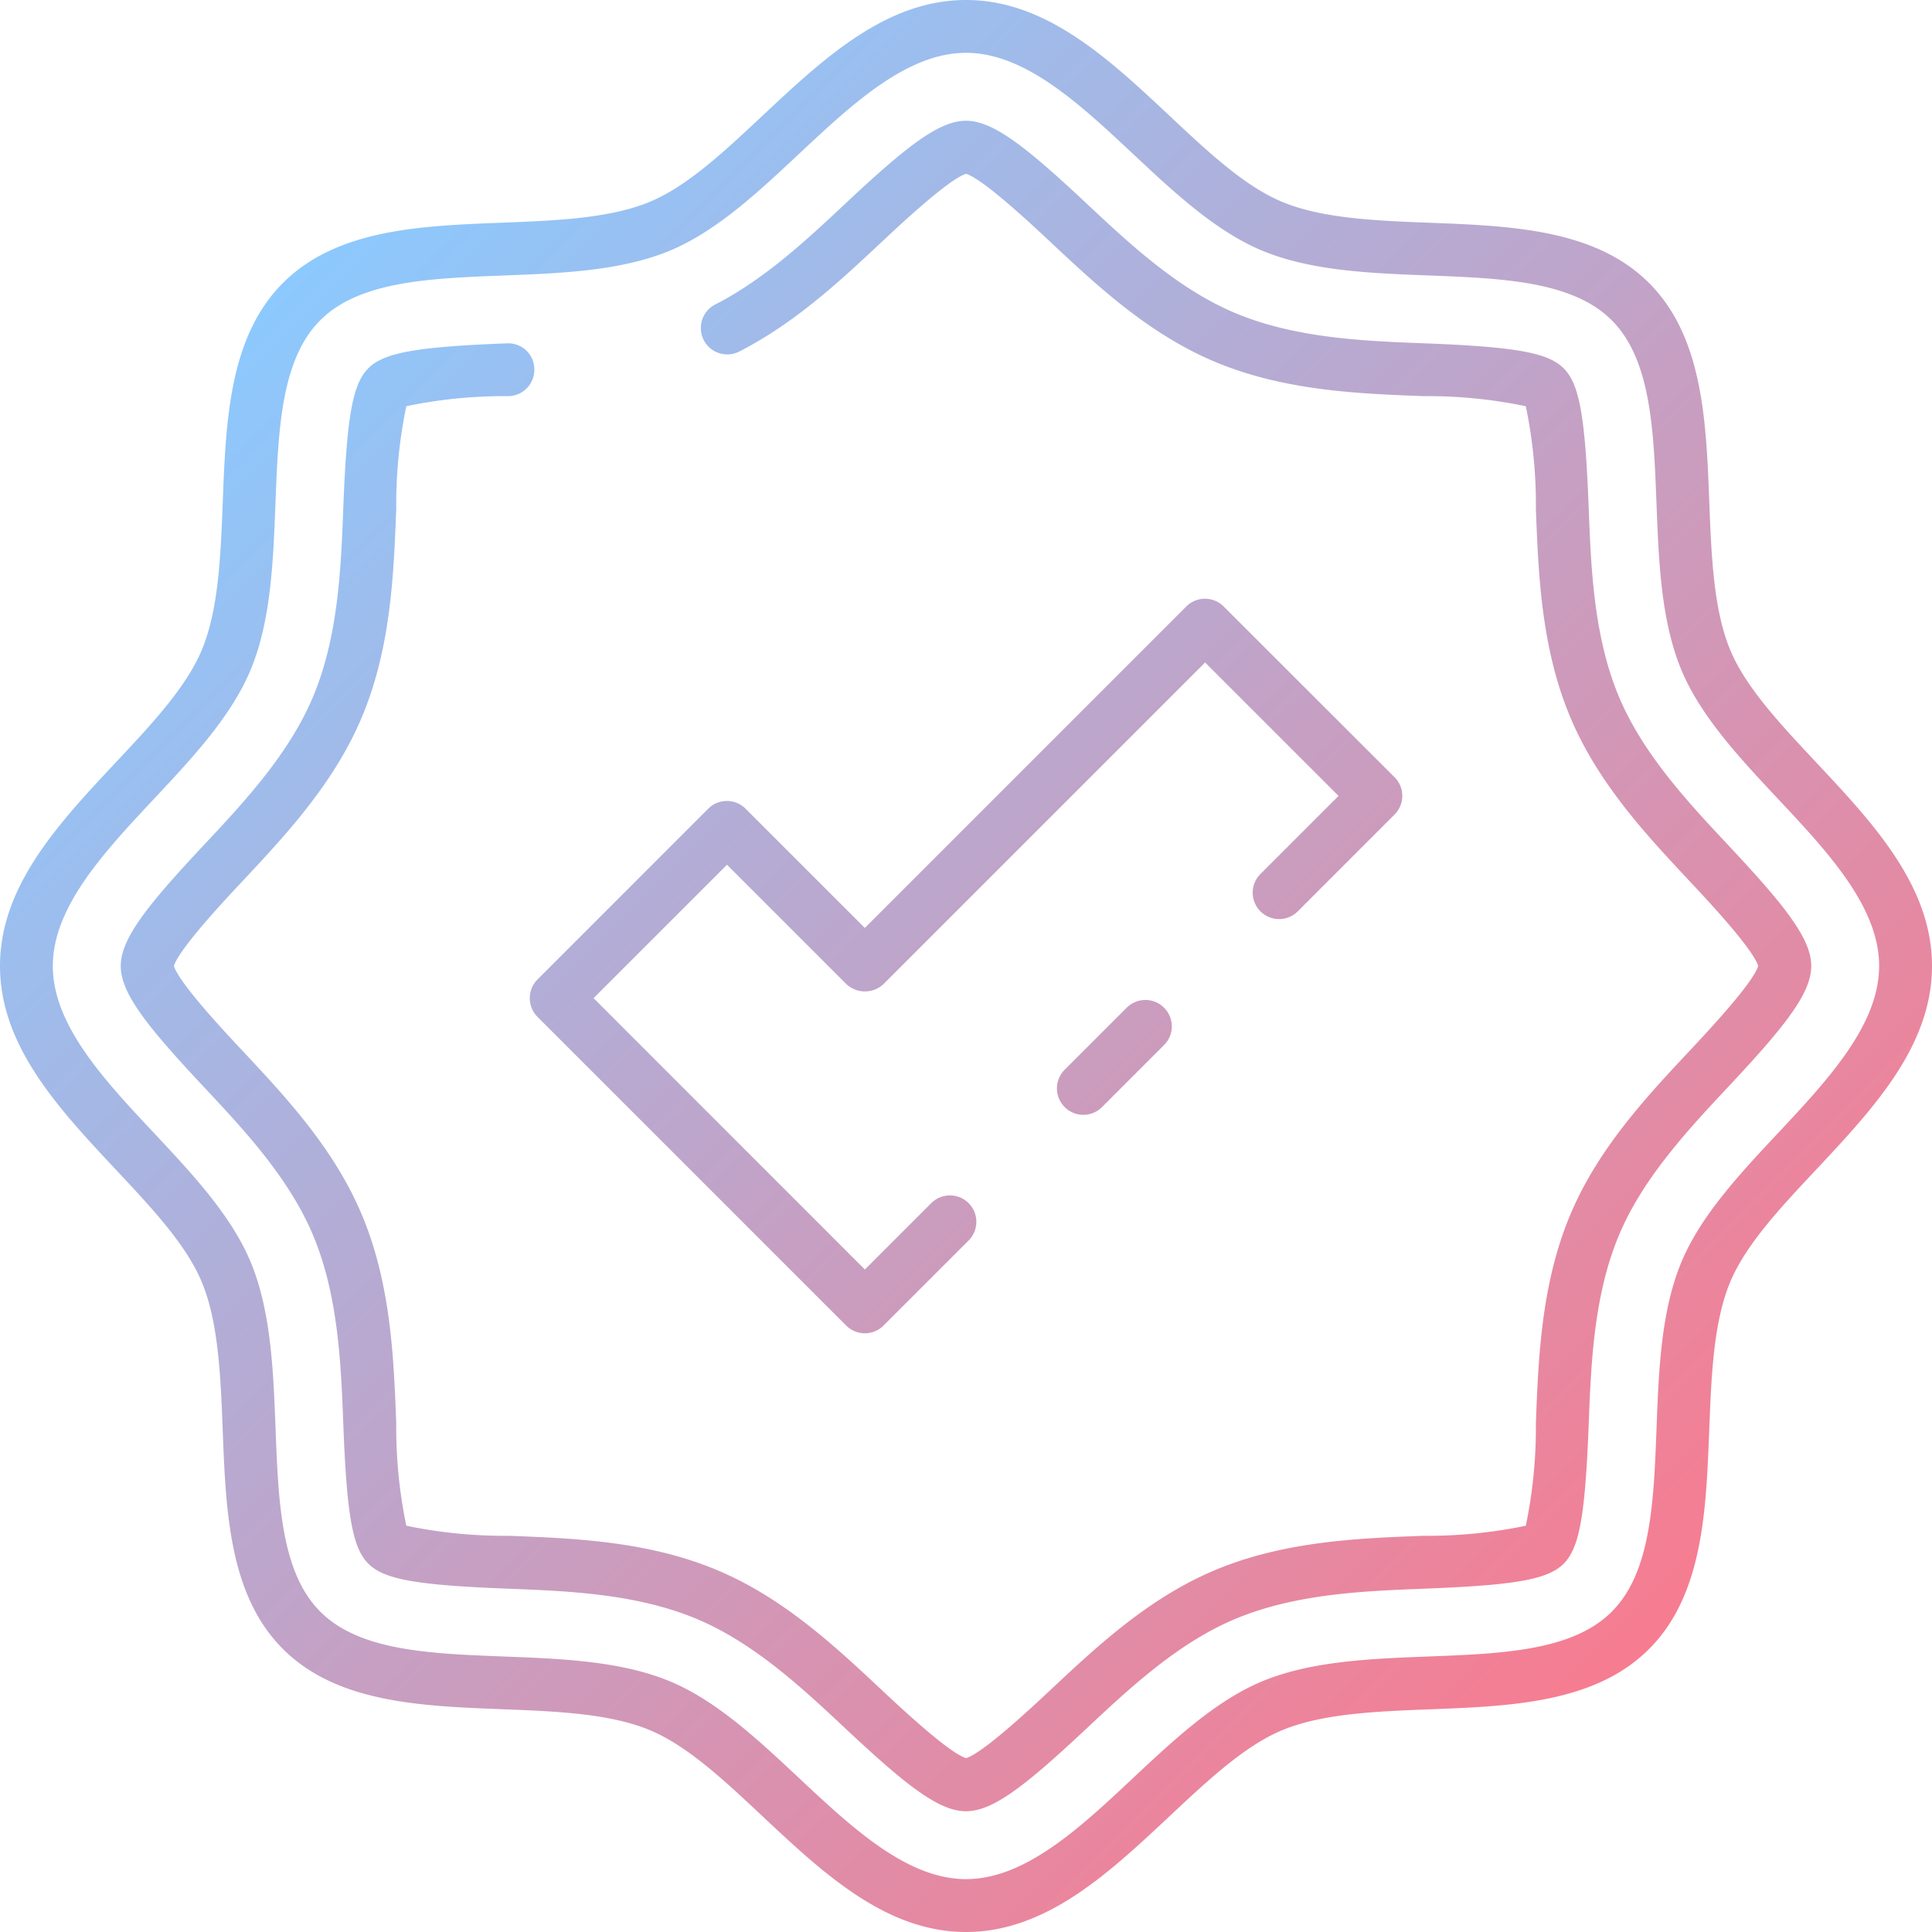 <?xml version="1.0" encoding="UTF-8"?>
<svg xmlns="http://www.w3.org/2000/svg" xmlns:xlink="http://www.w3.org/1999/xlink" width="512" height="512" viewBox="0 0 128 128"><defs><linearGradient id="a" x1="109.255" y1="109.255" x2="18.745" y2="18.745" gradientUnits="userSpaceOnUse"><stop offset="0" stop-color="#f77c90"/><stop offset="1" stop-color="#8cc9fe"/></linearGradient></defs><path d="M120.352,50.538c-2.415-2.576-4.7-5.009-5.73-7.5-1.1-2.66-1.241-6.269-1.376-9.759-.207-5.387-.421-10.958-3.991-14.528s-9.142-3.785-14.528-3.992c-3.491-.134-7.1-.273-9.76-1.377-2.5-1.034-4.928-3.314-7.5-5.728C73.449,3.889,69.3,0,64,0S54.551,3.889,50.537,7.649c-2.576,2.414-5.009,4.694-7.5,5.728-2.661,1.1-6.269,1.242-9.76,1.376-5.386.207-10.957.421-14.528,3.992s-3.784,9.141-3.991,14.528c-.135,3.49-.274,7.1-1.376,9.76-1.035,2.495-3.316,4.928-5.73,7.5C3.889,54.551,0,58.7,0,64s3.889,9.449,7.648,13.462c2.414,2.576,4.7,5.009,5.73,7.5,1.1,2.66,1.241,6.269,1.376,9.759.207,5.387.421,10.958,3.991,14.528s9.142,3.785,14.528,3.992c3.491.134,7.1.273,9.76,1.377,2.495,1.034,4.928,3.314,7.5,5.728C54.551,124.111,58.7,128,64,128s9.449-3.889,13.463-7.649c2.576-2.414,5.009-4.694,7.5-5.728,2.661-1.1,6.269-1.242,9.76-1.376,5.386-.207,10.957-.421,14.528-3.992s3.784-9.141,3.991-14.528c.135-3.49.273-7.1,1.376-9.76,1.035-2.5,3.315-4.928,5.73-7.5C124.111,73.449,128,69.3,128,64S124.111,54.551,120.352,50.538ZM117.8,75.069c-2.522,2.691-5.129,5.474-6.407,8.558-1.344,3.24-1.5,7.167-1.641,10.965-.189,4.931-.368,9.587-2.969,12.188s-7.258,2.78-12.188,2.969c-3.8.146-7.726.3-10.965,1.64-3.084,1.279-5.866,3.886-8.558,6.408-3.516,3.3-7.153,6.7-11.069,6.7s-7.553-3.408-11.069-6.7c-2.692-2.522-5.474-5.129-8.558-6.408-3.239-1.343-7.167-1.494-10.966-1.64-4.93-.189-9.586-.369-12.187-2.969s-2.78-7.258-2.969-12.188c-.147-3.8-.3-7.726-1.641-10.966-1.278-3.084-3.885-5.866-6.407-8.557C6.907,71.552,3.5,67.916,3.5,64s3.407-7.552,6.7-11.069c2.522-2.691,5.129-5.474,6.407-8.558,1.344-3.24,1.494-7.167,1.641-10.965.189-4.931.368-9.587,2.969-12.188s7.257-2.78,12.188-2.969c3.8-.146,7.726-.3,10.965-1.64,3.084-1.279,5.866-3.886,8.558-6.408C56.447,6.908,60.084,3.5,64,3.5s7.553,3.408,11.069,6.7c2.692,2.522,5.474,5.129,8.558,6.408,3.239,1.343,7.167,1.494,10.966,1.64,4.929.189,9.586.369,12.187,2.969s2.78,7.258,2.969,12.188c.146,3.8.3,7.726,1.641,10.966,1.278,3.084,3.885,5.866,6.407,8.557,3.3,3.517,6.7,7.153,6.7,11.069S121.093,71.552,117.8,75.069ZM120,64c0,1.816-1.768,4.023-5.482,7.987-2.671,2.851-5.693,6.077-7.286,9.916-1.652,3.986-1.826,8.517-1.979,12.516-.231,6-.617,8.141-1.655,9.18s-3.182,1.424-9.179,1.653c-4,.154-8.53.328-12.517,1.98-3.841,1.593-7.064,4.615-9.91,7.281C68.024,118.231,65.817,120,64,120s-4.024-1.769-7.991-5.485c-2.847-2.668-6.071-5.69-9.911-7.282-3.987-1.653-8.519-1.827-12.518-1.981-6-.23-8.141-.617-9.179-1.655s-1.424-3.182-1.654-9.179c-.153-4-.327-8.53-1.979-12.515-1.593-3.84-4.615-7.066-7.282-9.911C9.769,68.025,8,65.818,8,64s1.768-4.023,5.482-7.987c2.671-2.851,5.693-6.077,7.286-9.916,1.652-3.986,1.826-8.517,1.979-12.516.23-6,.617-8.141,1.655-9.18s3.182-1.424,9.179-1.653A1.725,1.725,0,0,1,35.4,24.429a1.749,1.749,0,0,1-1.681,1.816,32.036,32.036,0,0,0-6.8.667,32.032,32.032,0,0,0-.667,6.8c-.165,4.292-.351,9.158-2.245,13.723-1.836,4.427-5.089,7.9-7.959,10.963-1.158,1.236-4.176,4.457-4.525,5.6.349,1.144,3.37,4.367,4.525,5.6,2.87,3.063,6.123,6.535,7.959,10.963,1.894,4.565,2.08,9.43,2.245,13.722a32.032,32.032,0,0,0,.667,6.8,31.994,31.994,0,0,0,6.8.668c4.293.164,9.158.351,13.723,2.244,4.429,1.837,7.9,5.09,10.962,7.96,1.234,1.156,4.457,4.176,5.6,4.526,1.143-.35,4.366-3.37,5.6-4.525,3.063-2.871,6.534-6.124,10.963-7.961,4.566-1.892,9.43-2.079,13.722-2.244a32.045,32.045,0,0,0,6.8-.667,32.032,32.032,0,0,0,.667-6.8c.165-4.292.351-9.158,2.245-13.723,1.836-4.427,5.089-7.9,7.959-10.963,1.158-1.236,4.176-4.457,4.525-5.6-.349-1.144-3.37-4.367-4.525-5.6-2.87-3.063-6.123-6.535-7.959-10.963-1.894-4.565-2.08-9.43-2.245-13.722a32.032,32.032,0,0,0-.667-6.8,32,32,0,0,0-6.8-.668c-4.293-.164-9.158-.351-13.724-2.244-4.428-1.837-7.9-5.09-10.961-7.96-1.234-1.156-4.457-4.176-5.6-4.526-1.143.35-4.366,3.37-5.6,4.525-2.675,2.508-5.707,5.35-9.426,7.25a1.75,1.75,0,1,1-1.592-3.117c3.278-1.675,6.118-4.337,8.624-6.686C59.976,9.769,62.183,8,64,8s4.024,1.769,7.991,5.485c2.847,2.668,6.07,5.69,9.911,7.282,3.987,1.653,8.519,1.827,12.518,1.981,6,.23,8.14.617,9.179,1.655s1.423,3.182,1.654,9.179c.153,4,.327,8.53,1.979,12.515,1.593,3.84,4.615,7.066,7.282,9.911C118.23,59.975,120,62.182,120,64ZM77.122,66.763a1.748,1.748,0,0,1,0,2.474l-4.089,4.089a1.75,1.75,0,1,1-2.474-2.475l4.088-4.088A1.749,1.749,0,0,1,77.122,66.763ZM35.1,66.129a1.749,1.749,0,0,1,.512-1.237L46.922,53.579a1.748,1.748,0,0,1,2.474,0l7.9,7.9,21.3-21.3a1.751,1.751,0,0,1,2.475,0L92.393,51.492a1.75,1.75,0,0,1,0,2.474L85.961,60.4a1.75,1.75,0,0,1-2.475-2.474l5.195-5.195-8.84-8.839-21.3,21.3a1.8,1.8,0,0,1-2.475,0l-7.9-7.9-8.84,8.838L57.3,84.109l4.42-4.419a1.75,1.75,0,0,1,2.474,2.475l-5.657,5.656a1.749,1.749,0,0,1-2.475,0L35.607,67.367A1.751,1.751,0,0,1,35.1,66.129Z" fill="url(#a)"/></svg>
